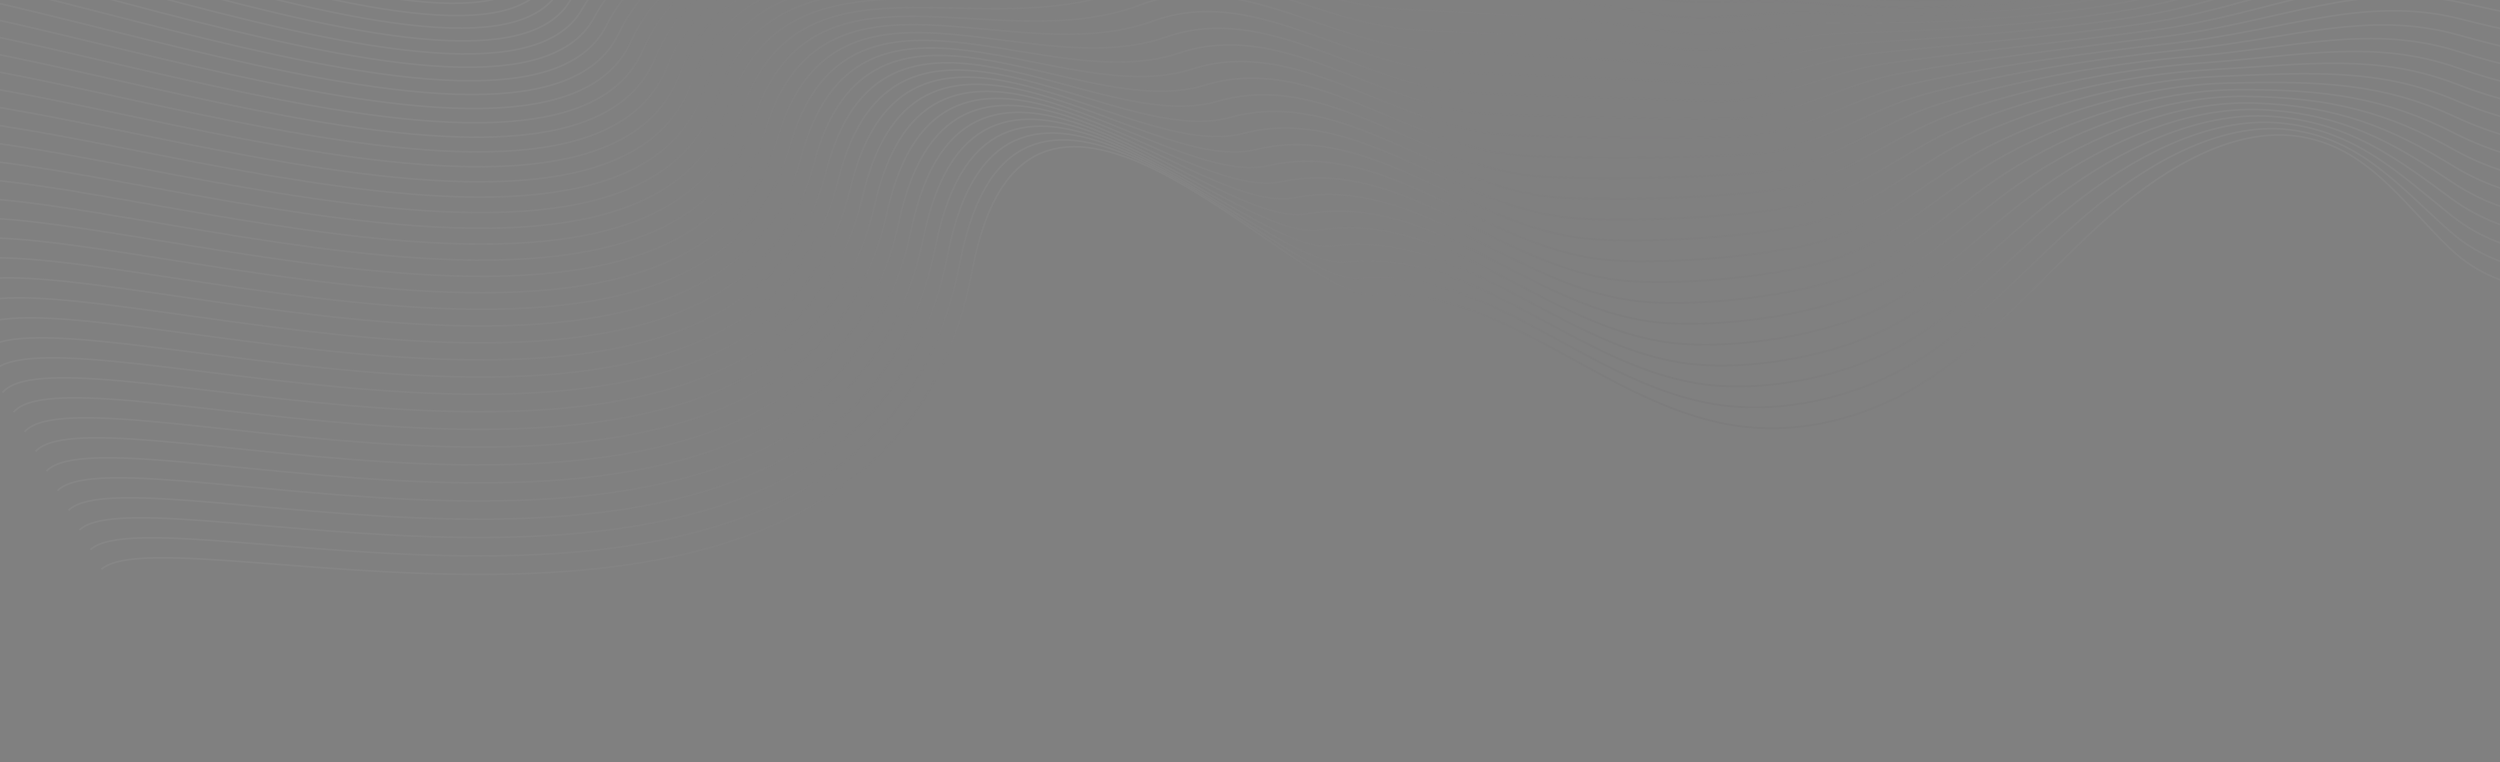 <svg width="1440" height="439" viewBox="0 0 1440 439" fill="none" xmlns="http://www.w3.org/2000/svg">
<rect x="0" y="0" width="1440" height="439" fill="#808080" stroke="none"/>
<g opacity="0.05">
<path d="M1650.03 437.865C1654.77 422.674 1659.52 407.482 1664.27 392.29C1680.53 340.221 1687.82 287.942 1667.74 241.409C1645.46 189.754 1595.6 158.937 1540.78 163.848C1494.27 168.013 1445.93 176.659 1410.71 142.657C1384.05 116.914 1363.45 84.348 1323.83 78.547C1284.25 72.754 1242.31 99.343 1208.4 130.37C1174.49 161.398 1143.9 198.363 1105.85 221.584C1074.12 240.946 1038.27 249.575 1005.02 245.855C927.509 237.184 869.356 164.866 789.847 169.498C745.062 172.107 591.842 -13.571 559.953 155.992C508.864 427.652 98.971 291.884 58.444 327.9" stroke="url(#paint0_radial_139_2910)"/>
<path d="M1659.62 425.137C1663.52 410.59 1667.36 395.753 1671.29 380.932C1684.78 330.071 1689.99 280.03 1668.85 231.982C1646.4 180.981 1597.14 150.778 1542.89 154.85C1496.11 158.362 1447.77 165.478 1411.17 133.245C1382.83 108.285 1360.01 79.67 1318.7 74.71C1278.18 69.847 1235.05 95.039 1200.74 124.514C1166.56 153.874 1136.62 189.923 1098.36 211.375C1066.07 229.478 1027.39 237.447 994.943 233.817C918.453 225.502 860.654 153.612 782.46 160.238C735.7 164.201 584.813 -14.732 552.926 151.291C501.732 417.365 92.132 279.678 52.115 316.589" stroke="url(#paint1_radial_139_2910)"/>
<path d="M1669.21 412.409C1672.26 398.506 1675.19 384.027 1678.31 369.574C1689.02 319.933 1692.18 272.12 1669.96 222.556C1647.38 172.199 1598.67 142.602 1545.01 145.853C1497.94 148.705 1449.52 154.312 1411.62 123.834C1381.54 99.638 1356.59 74.977 1313.57 70.873C1272.13 66.92 1227.81 90.721 1193.08 118.658C1158.66 146.343 1129.29 181.476 1090.87 201.166C1057.97 218.023 1016.51 225.219 984.867 221.78C909.421 213.582 851.922 142.567 775.072 150.979C726.28 156.319 577.784 -15.893 545.9 146.591C494.601 407.077 85.293 267.471 45.788 305.279" stroke="url(#paint2_radial_139_2910)"/>
<path d="M1678.8 399.68C1681 386.422 1683.03 372.305 1685.33 358.216C1693.25 309.808 1694.37 264.209 1671.06 213.129C1648.37 163.408 1600.19 134.408 1547.13 136.856C1499.76 139.041 1451.19 143.173 1412.08 114.422C1380.19 90.982 1353.18 70.269 1308.44 67.036C1266.07 63.974 1220.59 86.39 1185.41 112.801C1150.78 138.807 1121.91 173.014 1083.38 190.957C1049.83 206.578 1005.63 213.043 974.791 209.743C900.377 201.781 843.171 131.711 767.685 141.719C716.811 148.463 570.756 -17.054 538.873 141.891C487.469 396.79 78.454 255.265 39.46 293.969" stroke="url(#paint3_radial_139_2910)"/>
<path d="M1688.39 386.952C1689.75 374.338 1690.86 360.588 1692.36 346.858C1697.49 299.697 1696.57 256.298 1672.17 203.702C1649.39 154.61 1601.71 126.196 1549.24 127.859C1501.57 129.369 1452.78 132.066 1412.53 105.01C1378.79 82.326 1349.77 65.548 1303.31 63.199C1260.03 61.011 1213.41 82.047 1177.75 106.945C1142.92 131.267 1114.48 164.533 1075.88 180.748C1041.63 195.138 994.746 200.867 964.714 197.706C891.331 189.98 834.41 121.024 760.298 132.459C707.302 140.636 563.727 -18.215 531.847 137.19C480.338 386.502 71.615 243.058 33.132 282.658" stroke="url(#paint4_radial_139_2910)"/>
<path d="M1697.98 374.224C1698.49 362.254 1698.7 348.876 1699.38 335.5C1701.72 289.603 1698.78 248.386 1673.27 194.275C1650.43 145.804 1603.22 117.967 1551.36 118.861C1503.37 119.689 1454.31 120.998 1412.99 95.597C1377.33 73.677 1346.37 60.812 1298.18 59.361C1253.99 58.031 1206.25 77.695 1170.09 101.089C1135.09 123.727 1107.01 156.024 1068.39 170.539C1033.39 183.696 983.863 188.694 954.638 185.668C882.285 178.179 825.643 110.488 752.91 123.199C697.758 132.837 556.698 -19.377 524.82 132.49C473.206 376.214 64.776 230.852 26.804 271.348" stroke="url(#paint5_radial_139_2910)"/>
<path d="M1707.57 361.496C1707.24 350.17 1706.53 337.17 1706.4 324.142C1705.96 279.527 1700.99 240.472 1674.38 184.848C1651.48 136.991 1604.73 109.719 1553.48 109.864C1505.17 110.001 1455.77 109.974 1413.44 86.186C1375.82 65.044 1342.97 56.063 1293.05 55.524C1247.95 55.037 1199.13 73.337 1162.43 95.232C1127.3 116.192 1099.48 147.484 1060.9 160.33C1025.1 172.25 972.98 176.521 944.562 173.631C873.238 166.378 816.877 100.087 745.523 113.939C688.187 125.07 549.67 -20.538 517.794 127.789C466.075 365.927 57.938 218.645 20.476 260.038" stroke="url(#paint6_radial_139_2910)"/>
<path d="M1717.16 348.767C1715.98 338.086 1714.37 325.469 1713.42 312.784C1710.21 269.469 1703.22 232.557 1675.48 175.422C1652.55 128.172 1606.22 101.453 1555.59 100.867C1506.96 100.303 1457.18 98.994 1413.9 76.774C1374.27 56.431 1339.58 51.301 1287.91 51.687C1241.92 52.03 1192.04 68.976 1154.76 89.376C1119.53 108.662 1091.91 138.906 1053.41 150.121C1016.77 160.792 962.097 164.35 934.485 161.594C864.191 154.577 808.114 89.806 738.136 104.679C678.594 117.334 542.641 -21.699 510.767 123.089C458.943 355.639 51.099 206.439 14.148 248.727" stroke="url(#paint7_radial_139_2910)"/>
<path d="M1726.75 336.039C1724.72 326.002 1722.21 313.774 1720.45 301.426C1714.46 259.43 1705.45 224.64 1676.59 165.995C1653.63 119.348 1607.72 93.17 1557.71 91.87C1508.74 90.596 1458.54 88.06 1414.35 67.362C1372.69 47.844 1336.19 46.528 1282.78 47.85C1235.89 49.01 1184.98 64.615 1147.1 83.52C1111.79 101.144 1084.31 130.288 1045.92 139.912C1008.4 149.319 951.214 152.181 924.409 149.557C855.142 142.776 799.358 79.633 730.748 95.419C668.984 109.631 535.613 -22.86 503.74 118.388C451.812 345.351 44.26 194.233 7.821 237.417" stroke="url(#paint8_radial_139_2910)"/>
<path d="M1736.34 323.311C1733.47 313.918 1730.05 302.084 1727.47 290.068C1718.73 249.408 1707.69 216.721 1677.7 156.568C1654.73 110.517 1609.21 84.869 1559.82 82.872C1510.52 80.879 1459.86 77.172 1414.81 57.95C1371.07 39.287 1332.79 41.743 1277.65 44.012C1229.86 45.979 1177.95 60.258 1139.44 77.663C1104.08 93.64 1076.66 121.626 1038.43 129.702C999.985 137.824 940.33 140.013 914.332 137.519C846.093 130.975 790.609 69.555 723.361 86.159C659.362 101.962 528.584 -24.021 496.713 113.688C444.68 335.064 37.421 182.026 1.492 226.106" stroke="url(#paint9_radial_139_2910)"/>
<path d="M1745.93 310.583C1741.51 300.186 1737.69 289.544 1734.49 278.71C1723.03 239.4 1709.94 208.798 1678.8 147.141C1655.84 101.681 1610.69 76.55 1561.94 73.875C1512.29 71.151 1461.14 66.328 1415.26 48.538C1369.42 30.763 1329.4 36.947 1272.52 40.175C1223.83 42.939 1170.96 55.91 1131.78 71.807C1096.41 86.154 1068.98 112.918 1030.94 119.493C991.539 126.303 929.446 127.847 904.256 125.482C837.043 119.173 781.87 59.562 715.974 76.899C649.731 94.328 521.555 -25.182 489.687 108.987C437.548 324.776 30.583 169.82 -4.835 214.796" stroke="url(#paint10_radial_139_2910)"/>
<path d="M1755.52 297.855C1750.1 288.049 1745.42 277.853 1741.51 267.352C1727.35 229.401 1712.2 200.873 1679.91 137.715C1656.96 92.841 1612.18 68.214 1564.06 64.878C1514.06 61.411 1462.41 55.528 1415.72 39.126C1367.75 22.275 1326.01 32.141 1267.39 36.338C1217.8 39.889 1164.01 51.575 1124.11 65.951C1088.76 78.69 1061.28 104.163 1023.45 109.285C983.064 114.752 918.562 115.682 894.18 113.445C827.993 107.372 773.141 49.645 708.587 67.64C640.095 86.731 514.81 -26.274 482.661 104.287C430.873 314.601 23.744 157.613 -11.163 203.486" stroke="url(#paint11_radial_139_2910)"/>
<path d="M1765.11 285.126C1759.7 277.666 1753.62 267.036 1748.54 255.994C1731.69 219.406 1714.47 192.944 1681.01 128.288C1658.1 83.995 1613.66 59.86 1566.17 55.88C1515.82 51.66 1463.65 44.768 1416.17 29.714C1366.06 13.824 1322.62 27.325 1262.26 32.501C1211.77 36.83 1157.08 47.256 1116.45 60.094C1081.14 71.251 1053.55 95.36 1015.96 99.075C974.563 103.166 907.677 103.52 884.103 101.408C818.941 95.57 764.424 39.797 701.199 58.38C630.458 79.172 507.804 -27.428 475.634 99.586C423.778 304.326 16.905 145.407 -17.491 192.175" stroke="url(#paint12_radial_139_2910)"/>
<path d="M1774.7 272.398C1768.44 265.582 1761.49 255.355 1755.56 244.636C1736.06 209.41 1716.75 185.01 1682.12 118.861C1659.24 75.145 1615.13 51.49 1568.29 46.883C1517.58 41.896 1464.88 34.047 1416.62 20.302C1364.35 5.412 1319.23 22.5 1257.13 28.663C1205.73 33.764 1150.18 42.961 1108.79 54.238C1073.55 63.839 1045.8 86.511 1008.47 88.866C966.042 91.543 896.792 91.359 874.027 89.37C809.888 83.768 755.717 30.009 693.812 49.12C620.823 71.652 500.797 -28.581 468.607 94.886C416.682 294.051 10.066 133.2 -23.819 180.865" stroke="url(#paint13_radial_139_2910)"/>
<path d="M1784.29 259.67C1777.18 253.498 1769.37 243.672 1762.58 233.278C1740.45 199.407 1719.03 177.073 1683.22 109.434C1660.39 66.291 1616.61 43.103 1570.41 37.886C1519.34 32.12 1466.1 23.361 1417.08 10.89C1362.63 -2.962 1315.84 17.667 1252 24.826C1199.7 30.692 1143.3 38.691 1101.13 48.382C1065.98 56.457 1038.05 77.616 1000.97 78.657C957.506 79.878 885.907 79.2 863.95 77.333C800.835 71.967 747.022 20.276 686.424 39.86C611.192 64.172 493.789 -29.734 461.58 90.186C409.584 283.777 3.227 120.994 -30.147 169.554" stroke="url(#paint14_radial_139_2910)"/>
<path d="M1793.89 246.942C1785.93 241.414 1777.26 231.985 1769.6 221.92C1744.87 189.392 1721.33 169.132 1684.33 100.007C1661.54 57.433 1618.09 34.7 1572.52 28.889C1521.1 22.33 1467.31 12.708 1417.53 1.478C1360.91 -11.298 1312.44 12.825 1246.87 20.989C1193.67 27.613 1136.45 34.451 1093.46 42.525C1058.42 49.107 1030.28 68.678 993.483 68.448C948.96 68.17 875.022 67.044 853.874 65.296C791.78 60.165 738.34 10.593 679.037 30.6C601.57 56.735 486.781 -30.887 454.554 85.485C402.486 273.504 -3.611 108.788 -36.475 158.244" stroke="url(#paint15_radial_139_2910)"/>
<path d="M1803.48 234.213C1794.67 229.33 1785.15 220.294 1776.63 210.562C1749.31 179.363 1723.63 161.185 1685.44 90.581C1662.71 48.571 1619.56 26.281 1574.64 19.891C1522.85 12.525 1468.52 2.085 1417.99 -7.934C1359.18 -19.596 1309.05 7.976 1241.74 17.152C1187.63 24.527 1129.62 30.245 1085.8 36.669C1050.89 41.789 1022.51 59.699 985.992 58.239C940.41 56.417 864.136 54.889 843.798 53.259C782.725 48.363 729.669 0.954 671.65 21.34C591.958 49.341 479.771 -32.039 447.527 80.785C395.386 263.23 -10.45 96.581 -42.803 146.934" stroke="url(#paint16_radial_139_2910)"/>
<path d="M1813.07 221.485C1803.41 217.246 1793.05 208.598 1783.65 199.204C1753.76 169.316 1725.95 153.233 1686.54 81.154C1663.88 39.706 1621.04 17.846 1576.75 10.894C1524.61 2.707 1469.73 -8.509 1418.44 -17.346C1357.45 -27.857 1305.65 3.12 1236.61 13.314C1181.6 21.437 1122.79 26.075 1078.14 30.813C1043.36 34.503 1014.74 50.681 978.501 48.03C931.859 44.618 853.25 42.737 833.721 41.222C773.668 36.561 721.011 -8.646 664.262 12.08C582.359 41.993 472.761 -33.191 440.501 76.084C388.284 252.958 -17.289 84.375 -49.131 135.623" stroke="url(#paint17_radial_139_2910)"/>
<path d="M1822.66 208.757C1812.16 205.162 1800.94 196.895 1790.67 187.846C1758.21 159.251 1728.28 145.276 1687.65 71.727C1665.06 30.837 1622.51 9.397 1578.87 1.897C1526.36 -7.127 1470.94 -19.079 1418.9 -26.758C1355.72 -36.082 1302.25 -1.743 1231.48 9.477C1175.56 18.342 1115.98 21.944 1070.48 24.956C1035.84 27.249 1006.97 41.628 971.01 37.821C923.312 32.772 842.364 30.587 823.645 29.184C764.61 24.759 712.365 -18.21 656.875 2.82C572.776 34.692 465.749 -34.344 433.474 71.384C381.181 242.685 -24.128 72.168 -55.459 124.313" stroke="url(#paint18_radial_139_2910)"/>
<path d="M1832.25 196.029C1820.9 193.078 1808.84 185.187 1797.7 176.488C1762.68 149.168 1730.61 137.313 1688.75 62.3C1666.25 21.965 1623.99 0.932 1580.99 -7.1C1528.12 -16.976 1472.15 -29.625 1419.35 -36.17C1353.99 -44.273 1298.85 -6.612 1226.35 5.64C1169.52 15.243 1109.17 17.854 1062.81 19.1C1028.32 20.027 999.212 32.542 963.519 27.612C914.775 20.88 831.477 18.44 813.568 17.147C755.55 12.957 703.731 -27.741 649.488 -6.44C563.213 27.441 458.736 -35.495 426.447 66.683C374.075 232.414 -30.966 59.962 -61.786 113.003" stroke="url(#paint19_radial_139_2910)"/>
<path d="M1841.84 183.3C1829.64 180.994 1816.75 173.473 1804.72 165.13C1767.14 139.068 1732.96 129.344 1689.86 52.873C1667.44 13.09 1625.47 -7.546 1583.1 -16.098C1529.87 -26.841 1473.37 -40.151 1419.81 -45.582C1352.26 -52.431 1295.45 -11.487 1221.22 1.803C1163.48 12.139 1102.36 13.805 1055.15 13.244C1020.8 12.835 991.461 23.427 956.028 17.403C906.251 8.941 820.59 6.296 803.492 5.11C746.49 1.155 695.109 -37.244 642.1 -15.7C553.67 20.241 451.722 -36.647 419.421 61.983C366.968 222.142 -37.805 47.756 -68.114 101.692" stroke="url(#paint20_radial_139_2910)"/>
<path d="M1851.43 170.572C1838.39 168.91 1824.65 161.754 1811.74 153.772C1771.61 128.953 1735.32 121.368 1690.97 43.447C1668.63 4.211 1626.95 -16.038 1585.22 -25.095C1531.63 -36.723 1474.59 -50.658 1420.26 -54.994C1350.54 -60.557 1292.04 -16.367 1216.09 -2.035C1157.44 9.032 1095.55 9.798 1047.49 7.387C1013.27 5.671 983.722 14.286 948.537 7.194C897.743 -3.044 809.703 -5.845 793.416 -6.927C737.428 -10.648 686.5 -46.72 634.713 -24.959C544.152 13.094 444.706 -37.798 412.394 57.282C359.858 211.871 -44.644 35.549 -74.442 90.382" stroke="url(#paint21_radial_139_2910)"/>
<path d="M1861.02 157.844C1847.13 156.826 1832.55 150.031 1818.76 142.414C1776.07 118.824 1737.69 113.385 1692.07 34.02C1669.83 -4.67 1628.44 -24.544 1587.34 -34.092C1533.4 -46.622 1475.83 -61.149 1420.72 -64.406C1348.83 -68.655 1288.63 -21.253 1210.96 -5.872C1151.4 5.922 1088.72 5.832 1039.83 1.531C1005.74 -1.467 975.996 5.122 941.046 -3.015C889.256 -15.072 798.815 -17.984 783.339 -18.965C728.364 -22.45 677.904 -56.174 627.326 -34.219C534.662 6.003 437.689 -38.949 405.367 52.582C352.746 201.601 -51.483 23.343 -80.77 79.071" stroke="url(#paint22_radial_139_2910)"/>
<path d="M1870.61 145.116C1855.87 144.742 1840.45 138.303 1825.79 131.056C1780.52 108.683 1740.07 105.395 1693.18 24.593C1671.04 -13.554 1629.93 -33.062 1589.45 -43.089C1535.17 -56.538 1477.07 -71.624 1421.17 -73.818C1347.13 -76.724 1285.23 -26.144 1205.83 -9.709C1145.35 2.808 1081.88 1.906 1032.16 -4.325C998.202 -8.582 968.286 -4.062 933.555 -13.224C880.792 -27.142 787.927 -30.119 773.263 -31.002C719.299 -34.253 669.32 -65.606 619.939 -43.479C525.203 -1.03 430.67 -40.1 398.341 47.882C345.631 191.33 -58.321 11.136 -87.098 67.761" stroke="url(#paint23_radial_139_2910)"/>
<path d="M1880.2 132.388C1864.62 132.658 1848.34 126.572 1832.81 119.698C1784.97 98.532 1742.47 97.398 1694.28 15.166C1672.25 -22.441 1631.42 -41.592 1591.57 -52.087C1536.94 -66.472 1478.32 -82.086 1421.63 -83.23C1345.44 -84.767 1281.82 -31.039 1200.7 -13.546C1139.3 -0.308 1075.02 -1.983 1024.5 -10.182C990.648 -15.676 960.591 -13.263 926.064 -23.433C872.353 -39.252 777.038 -42.25 763.186 -43.039C710.232 -46.055 660.748 -75.019 612.551 -52.739C515.776 -8.002 423.649 -41.251 391.314 43.181C338.512 181.06 -65.16 -1.07 -93.426 56.451" stroke="url(#paint24_radial_139_2910)"/>
<path d="M1889.79 119.659C1873.36 120.574 1856.24 114.839 1839.83 108.34C1789.41 88.373 1744.87 89.392 1695.39 5.739C1673.46 -31.331 1632.92 -50.134 1593.68 -61.084C1538.72 -76.424 1479.57 -92.537 1422.08 -92.642C1343.75 -92.786 1278.4 -35.938 1195.57 -17.384C1133.26 -3.427 1068.14 -5.836 1016.84 -16.038C983.081 -22.751 952.914 -22.479 918.573 -33.642C863.942 -51.4 766.15 -54.378 753.11 -55.077C701.164 -57.858 652.189 -84.417 605.164 -61.999C506.387 -14.912 416.625 -42.402 384.287 38.481C331.39 170.79 -71.999 -13.277 -99.754 45.14" stroke="url(#paint25_radial_139_2910)"/>
<path d="M1899.38 106.931C1882.1 108.49 1864.13 103.103 1846.85 96.982C1793.85 78.207 1747.29 81.378 1696.49 -3.687C1674.68 -40.222 1634.42 -58.687 1595.8 -70.081C1540.51 -86.395 1480.84 -102.976 1422.54 -102.054C1342.08 -100.781 1274.99 -40.842 1190.43 -21.221C1127.21 -6.549 1061.24 -9.656 1009.18 -21.894C975.498 -29.811 945.255 -31.707 911.082 -43.851C855.56 -63.581 755.261 -66.502 743.034 -67.114C692.093 -69.661 643.644 -93.799 597.776 -71.259C497.039 -21.755 409.599 -43.553 377.261 33.78C324.263 160.52 -78.838 -25.483 -106.082 33.83" stroke="url(#paint26_radial_139_2910)"/>
<path d="M1908.97 94.203C1890.85 96.406 1872.03 91.365 1853.88 85.624C1798.28 68.036 1749.73 73.356 1697.6 -13.114C1675.9 -49.117 1635.92 -67.25 1597.92 -79.079C1542.31 -96.385 1482.12 -113.406 1422.99 -111.466C1340.41 -108.756 1271.57 -45.749 1185.3 -25.058C1121.16 -9.673 1054.32 -13.446 1001.51 -27.751C967.898 -36.858 937.614 -40.944 903.591 -54.06C847.208 -75.795 744.371 -78.622 732.957 -79.151C683.021 -81.464 635.112 -103.169 590.389 -80.519C487.734 -28.53 402.57 -44.705 370.234 29.08C317.133 150.249 -85.677 -37.69 -112.409 22.52" stroke="url(#paint27_radial_139_2910)"/>
<path d="M1918.56 81.475C1899.59 84.322 1879.92 79.627 1860.9 74.266C1802.7 57.861 1752.17 65.323 1698.71 -22.541C1677.12 -58.014 1637.44 -75.823 1600.03 -88.076C1544.11 -106.394 1483.41 -123.828 1423.45 -120.878C1338.76 -116.711 1268.15 -50.66 1180.17 -28.895C1115.11 -12.798 1047.36 -17.209 993.852 -33.607C960.281 -43.894 929.992 -50.189 896.1 -64.269C838.888 -88.037 733.481 -90.738 722.881 -91.188C673.947 -93.267 626.593 -112.527 583.002 -89.779C478.478 -35.233 395.538 -45.856 363.208 24.38C309.997 139.978 -92.515 -49.896 -118.737 11.209" stroke="url(#paint28_radial_139_2910)"/>
<path d="M1928.15 68.746C1908.33 72.238 1887.8 67.886 1867.92 62.908C1807.12 47.683 1754.63 57.282 1699.81 -31.968C1678.35 -66.913 1638.95 -84.406 1602.15 -97.073C1545.93 -116.422 1484.7 -134.243 1423.9 -130.29C1337.12 -124.648 1264.73 -55.575 1175.04 -32.733C1109.05 -15.926 1040.38 -20.95 986.189 -39.463C952.646 -50.922 922.388 -59.439 888.609 -74.478C830.598 -100.305 722.591 -102.849 712.804 -103.226C664.87 -105.07 618.088 -121.876 575.614 -99.039C469.274 -41.862 388.502 -47.009 356.181 19.679C302.855 129.706 -99.354 -62.102 -125.065 -0.101" stroke="url(#paint29_radial_139_2910)"/>
<path d="M1937.74 56.018C1917.08 60.154 1895.69 56.146 1874.94 51.55C1811.53 37.502 1757.11 49.23 1700.92 -41.395C1679.58 -75.815 1640.48 -92.997 1604.27 -106.07C1547.76 -126.471 1486.01 -144.651 1424.36 -139.702C1335.49 -132.568 1261.31 -60.492 1169.91 -36.57C1103 -19.055 1033.38 -24.671 978.527 -45.32C944.993 -57.944 914.802 -68.693 881.118 -84.687C822.34 -112.596 711.701 -114.955 702.728 -115.263C655.791 -116.874 609.597 -131.217 568.227 -108.299C460.128 -48.414 381.462 -48.163 349.155 14.978C295.708 119.432 -106.193 -74.309 -131.393 -11.412" stroke="url(#paint30_radial_139_2910)"/>
<path d="M1947.33 43.29C1925.82 48.07 1903.57 44.404 1881.97 40.192C1815.93 27.32 1759.6 41.167 1702.02 -50.821C1680.81 -84.719 1642.01 -101.597 1606.38 -115.068C1549.6 -136.539 1487.32 -155.053 1424.81 -149.114C1333.86 -140.473 1257.88 -65.413 1164.78 -40.407C1096.94 -22.186 1026.34 -28.375 970.864 -51.176C937.322 -64.962 907.234 -77.948 873.627 -94.896C814.113 -124.907 700.809 -127.056 692.651 -127.3C646.709 -128.677 601.121 -140.551 560.84 -117.558C451.042 -54.886 374.418 -49.318 342.128 10.278C288.553 109.155 -113.032 -86.515 -137.721 -22.722" stroke="url(#paint31_radial_139_2910)"/>
<path d="M1956.92 30.562C1934.57 35.986 1911.46 32.663 1888.99 28.834C1820.34 17.137 1762.11 33.093 1703.13 -60.248C1682.04 -93.624 1643.55 -110.203 1608.5 -124.065C1551.45 -146.627 1488.64 -165.45 1425.26 -158.526C1332.25 -148.364 1254.46 -70.336 1159.65 -44.245C1090.88 -25.319 1019.28 -32.066 963.202 -57.032C929.634 -71.978 899.684 -87.205 866.136 -105.105C805.918 -137.235 689.918 -139.15 682.575 -139.337C637.625 -140.48 592.659 -149.88 553.452 -126.818C442.023 -61.275 367.37 -50.475 335.101 5.578C281.391 98.876 -119.87 -98.722 -144.049 -34.032" stroke="url(#paint32_radial_139_2910)"/>
<path d="M1966.51 17.833C1943.31 23.902 1919.34 20.92 1896.01 17.476C1824.73 6.952 1764.63 25.008 1704.24 -69.675C1683.28 -102.533 1645.09 -118.817 1610.61 -133.062C1553.32 -156.735 1489.97 -175.843 1425.72 -167.938C1330.65 -156.242 1251.03 -75.262 1154.52 -48.082C1084.83 -28.453 1012.19 -35.747 955.539 -62.889C921.929 -78.993 892.15 -96.461 858.644 -115.314C797.751 -149.578 679.026 -151.24 672.499 -151.375C628.537 -152.284 584.213 -159.205 546.065 -136.078C433.075 -67.578 360.316 -51.635 328.074 0.877C274.219 88.592 -126.709 -110.928 -150.377 -45.343" stroke="url(#paint33_radial_139_2910)"/>
<path d="M1976.1 5.105C1952.05 11.818 1927.22 9.178 1903.03 6.118C1829.13 -3.233 1767.17 16.91 1705.34 -79.102C1684.51 -111.443 1646.65 -127.437 1612.73 -142.059C1555.2 -166.863 1491.32 -186.233 1426.17 -177.35C1329.06 -164.107 1247.6 -80.191 1149.39 -51.919C1078.77 -31.588 1005.07 -39.42 947.877 -68.745C914.208 -86.008 884.634 -105.715 851.154 -125.523C789.614 -161.932 668.135 -163.322 662.423 -163.412C619.447 -164.087 575.783 -168.529 538.678 -145.338C424.205 -73.792 353.256 -52.798 321.048 -3.823C267.038 78.302 -133.548 -123.134 -156.705 -56.653" stroke="url(#paint34_radial_139_2910)"/>
<path d="M1985.69 -7.623C1960.8 -0.266 1935.1 -2.564 1910.06 -5.24C1833.52 -13.418 1769.73 8.799 1706.45 -88.528C1685.75 -120.356 1648.21 -136.062 1614.85 -151.057C1557.1 -177.012 1492.66 -196.619 1426.63 -186.762C1327.48 -171.962 1244.17 -85.122 1144.26 -55.756C1072.71 -34.725 997.931 -43.088 940.214 -74.601C906.471 -93.025 877.132 -114.967 843.662 -135.732C781.503 -174.296 657.242 -175.397 652.346 -175.449C610.353 -175.891 567.368 -177.851 531.29 -154.598C415.416 -79.915 346.19 -53.966 314.021 -8.524C259.846 68.004 -140.387 -135.341 -163.033 -67.963" stroke="url(#paint35_radial_139_2910)"/>
<path d="M1995.28 -20.351C1969.54 -12.35 1942.98 -14.306 1917.08 -16.598C1837.9 -23.604 1772.3 0.674 1707.55 -97.955C1686.99 -129.27 1649.78 -144.692 1616.96 -160.054C1559.01 -187.18 1494.02 -207.002 1427.08 -196.174C1325.91 -179.807 1240.74 -90.055 1139.13 -59.594C1066.64 -37.862 990.769 -46.753 932.552 -80.458C898.72 -100.045 869.645 -124.216 836.172 -145.941C773.42 -186.668 646.35 -187.466 642.27 -187.486C601.256 -187.695 558.971 -187.174 523.903 -163.858C406.718 -85.944 339.117 -55.14 306.995 -13.224C252.644 57.696 -147.226 -147.547 -169.36 -79.274" stroke="url(#paint36_radial_139_2910)"/>
</g>
<defs>
<radialGradient id="paint0_radial_139_2910" cx="0" cy="0" r="1" gradientUnits="userSpaceOnUse" gradientTransform="translate(869.184 257.807) rotate(90) scale(180.058 810.74)">
<stop stop-color="#0E090F"/>
<stop offset="1" stop-color="white"/>
</radialGradient>
<radialGradient id="paint1_radial_139_2910" cx="0" cy="0" r="1" gradientUnits="userSpaceOnUse" gradientTransform="translate(867.596 249.621) rotate(90) scale(175.516 815.481)">
<stop stop-color="#0E090F"/>
<stop offset="1" stop-color="white"/>
</radialGradient>
<radialGradient id="paint2_radial_139_2910" cx="0" cy="0" r="1" gradientUnits="userSpaceOnUse" gradientTransform="translate(866.174 241.425) rotate(90) scale(170.983 820.386)">
<stop stop-color="#0E090F"/>
<stop offset="1" stop-color="white"/>
</radialGradient>
<radialGradient id="paint3_radial_139_2910" cx="0" cy="0" r="1" gradientUnits="userSpaceOnUse" gradientTransform="translate(864.955 233.218) rotate(90) scale(166.463 825.495)">
<stop stop-color="#0E090F"/>
<stop offset="1" stop-color="white"/>
</radialGradient>
<radialGradient id="paint4_radial_139_2910" cx="0" cy="0" r="1" gradientUnits="userSpaceOnUse" gradientTransform="translate(864.002 224.997) rotate(90) scale(161.955 830.869)">
<stop stop-color="#0E090F"/>
<stop offset="1" stop-color="white"/>
</radialGradient>
<radialGradient id="paint5_radial_139_2910" cx="0" cy="0" r="1" gradientUnits="userSpaceOnUse" gradientTransform="translate(863.417 216.761) rotate(90) scale(157.463 836.613)">
<stop stop-color="#0E090F"/>
<stop offset="1" stop-color="white"/>
</radialGradient>
<radialGradient id="paint6_radial_139_2910" cx="0" cy="0" r="1" gradientUnits="userSpaceOnUse" gradientTransform="translate(864.024 208.505) rotate(90) scale(152.991 843.548)">
<stop stop-color="#0E090F"/>
<stop offset="1" stop-color="white"/>
</radialGradient>
<radialGradient id="paint7_radial_139_2910" cx="0" cy="0" r="1" gradientUnits="userSpaceOnUse" gradientTransform="translate(865.655 200.217) rotate(90) scale(148.55 851.507)">
<stop stop-color="#0E090F"/>
<stop offset="1" stop-color="white"/>
</radialGradient>
<radialGradient id="paint8_radial_139_2910" cx="0" cy="0" r="1" gradientUnits="userSpaceOnUse" gradientTransform="translate(867.287 191.76) rotate(90) scale(144.279 859.466)">
<stop stop-color="#0E090F"/>
<stop offset="1" stop-color="white"/>
</radialGradient>
<radialGradient id="paint9_radial_139_2910" cx="0" cy="0" r="1" gradientUnits="userSpaceOnUse" gradientTransform="translate(868.918 182.89) rotate(90) scale(140.421 867.425)">
<stop stop-color="#0E090F"/>
<stop offset="1" stop-color="white"/>
</radialGradient>
<radialGradient id="paint10_radial_139_2910" cx="0" cy="0" r="1" gradientUnits="userSpaceOnUse" gradientTransform="translate(870.549 173.521) rotate(90) scale(137.062 875.384)">
<stop stop-color="#0E090F"/>
<stop offset="1" stop-color="white"/>
</radialGradient>
<radialGradient id="paint11_radial_139_2910" cx="0" cy="0" r="1" gradientUnits="userSpaceOnUse" gradientTransform="translate(872.18 163.743) rotate(90) scale(134.111 883.344)">
<stop stop-color="#0E090F"/>
<stop offset="1" stop-color="white"/>
</radialGradient>
<radialGradient id="paint12_radial_139_2910" cx="0" cy="0" r="1" gradientUnits="userSpaceOnUse" gradientTransform="translate(873.812 153.67) rotate(90) scale(131.456 891.303)">
<stop stop-color="#0E090F"/>
<stop offset="1" stop-color="white"/>
</radialGradient>
<radialGradient id="paint13_radial_139_2910" cx="0" cy="0" r="1" gradientUnits="userSpaceOnUse" gradientTransform="translate(875.443 143.383) rotate(90) scale(129.014 899.262)">
<stop stop-color="#0E090F"/>
<stop offset="1" stop-color="white"/>
</radialGradient>
<radialGradient id="paint14_radial_139_2910" cx="0" cy="0" r="1" gradientUnits="userSpaceOnUse" gradientTransform="translate(877.074 132.941) rotate(90) scale(126.729 907.221)">
<stop stop-color="#0E090F"/>
<stop offset="1" stop-color="white"/>
</radialGradient>
<radialGradient id="paint15_radial_139_2910" cx="0" cy="0" r="1" gradientUnits="userSpaceOnUse" gradientTransform="translate(878.705 122.379) rotate(90) scale(124.562 915.18)">
<stop stop-color="#0E090F"/>
<stop offset="1" stop-color="white"/>
</radialGradient>
<radialGradient id="paint16_radial_139_2910" cx="0" cy="0" r="1" gradientUnits="userSpaceOnUse" gradientTransform="translate(880.337 111.725) rotate(90) scale(122.488 923.139)">
<stop stop-color="#0E090F"/>
<stop offset="1" stop-color="white"/>
</radialGradient>
<radialGradient id="paint17_radial_139_2910" cx="0" cy="0" r="1" gradientUnits="userSpaceOnUse" gradientTransform="translate(881.968 100.996) rotate(90) scale(120.489 931.098)">
<stop stop-color="#0E090F"/>
<stop offset="1" stop-color="white"/>
</radialGradient>
<radialGradient id="paint18_radial_139_2910" cx="0" cy="0" r="1" gradientUnits="userSpaceOnUse" gradientTransform="translate(883.599 90.206) rotate(90) scale(118.551 939.058)">
<stop stop-color="#0E090F"/>
<stop offset="1" stop-color="white"/>
</radialGradient>
<radialGradient id="paint19_radial_139_2910" cx="0" cy="0" r="1" gradientUnits="userSpaceOnUse" gradientTransform="translate(885.23 79.364) rotate(90) scale(116.665 947.017)">
<stop stop-color="#0E090F"/>
<stop offset="1" stop-color="white"/>
</radialGradient>
<radialGradient id="paint20_radial_139_2910" cx="0" cy="0" r="1" gradientUnits="userSpaceOnUse" gradientTransform="translate(886.862 68.476) rotate(90) scale(114.825 954.976)">
<stop stop-color="#0E090F"/>
<stop offset="1" stop-color="white"/>
</radialGradient>
<radialGradient id="paint21_radial_139_2910" cx="0" cy="0" r="1" gradientUnits="userSpaceOnUse" gradientTransform="translate(888.493 57.548) rotate(90) scale(113.024 962.935)">
<stop stop-color="#0E090F"/>
<stop offset="1" stop-color="white"/>
</radialGradient>
<radialGradient id="paint22_radial_139_2910" cx="0" cy="0" r="1" gradientUnits="userSpaceOnUse" gradientTransform="translate(890.124 46.585) rotate(90) scale(111.259 970.894)">
<stop stop-color="#0E090F"/>
<stop offset="1" stop-color="white"/>
</radialGradient>
<radialGradient id="paint23_radial_139_2910" cx="0" cy="0" r="1" gradientUnits="userSpaceOnUse" gradientTransform="translate(891.756 35.589) rotate(90) scale(109.527 978.853)">
<stop stop-color="#0E090F"/>
<stop offset="1" stop-color="white"/>
</radialGradient>
<radialGradient id="paint24_radial_139_2910" cx="0" cy="0" r="1" gradientUnits="userSpaceOnUse" gradientTransform="translate(893.387 24.567) rotate(90) scale(107.829 986.813)">
<stop stop-color="#0E090F"/>
<stop offset="1" stop-color="white"/>
</radialGradient>
<radialGradient id="paint25_radial_139_2910" cx="0" cy="0" r="1" gradientUnits="userSpaceOnUse" gradientTransform="translate(895.018 13.556) rotate(90) scale(106.199 994.772)">
<stop stop-color="#0E090F"/>
<stop offset="1" stop-color="white"/>
</radialGradient>
<radialGradient id="paint26_radial_139_2910" cx="0" cy="0" r="1" gradientUnits="userSpaceOnUse" gradientTransform="translate(896.649 2.556) rotate(90) scale(104.647 1002.73)">
<stop stop-color="#0E090F"/>
<stop offset="1" stop-color="white"/>
</radialGradient>
<radialGradient id="paint27_radial_139_2910" cx="0" cy="0" r="1" gradientUnits="userSpaceOnUse" gradientTransform="translate(898.281 -8.443) rotate(90) scale(103.174 1010.69)">
<stop stop-color="#0E090F"/>
<stop offset="1" stop-color="white"/>
</radialGradient>
<radialGradient id="paint28_radial_139_2910" cx="0" cy="0" r="1" gradientUnits="userSpaceOnUse" gradientTransform="translate(899.912 -19.436) rotate(90) scale(101.77 1018.65)">
<stop stop-color="#0E090F"/>
<stop offset="1" stop-color="white"/>
</radialGradient>
<radialGradient id="paint29_radial_139_2910" cx="0" cy="0" r="1" gradientUnits="userSpaceOnUse" gradientTransform="translate(901.543 -30.419) rotate(90) scale(100.426 1026.61)">
<stop stop-color="#0E090F"/>
<stop offset="1" stop-color="white"/>
</radialGradient>
<radialGradient id="paint30_radial_139_2910" cx="0" cy="0" r="1" gradientUnits="userSpaceOnUse" gradientTransform="translate(903.175 -41.389) rotate(90) scale(99.135 1034.57)">
<stop stop-color="#0E090F"/>
<stop offset="1" stop-color="white"/>
</radialGradient>
<radialGradient id="paint31_radial_139_2910" cx="0" cy="0" r="1" gradientUnits="userSpaceOnUse" gradientTransform="translate(904.806 -52.345) rotate(90) scale(97.892 1042.53)">
<stop stop-color="#0E090F"/>
<stop offset="1" stop-color="white"/>
</radialGradient>
<radialGradient id="paint32_radial_139_2910" cx="0" cy="0" r="1" gradientUnits="userSpaceOnUse" gradientTransform="translate(906.437 -63.286) rotate(90) scale(96.695 1050.49)">
<stop stop-color="#0E090F"/>
<stop offset="1" stop-color="white"/>
</radialGradient>
<radialGradient id="paint33_radial_139_2910" cx="0" cy="0" r="1" gradientUnits="userSpaceOnUse" gradientTransform="translate(908.068 -73.093) rotate(90) scale(96.658 1058.45)">
<stop stop-color="#0E090F"/>
<stop offset="1" stop-color="white"/>
</radialGradient>
<radialGradient id="paint34_radial_139_2910" cx="0" cy="0" r="1" gradientUnits="userSpaceOnUse" gradientTransform="translate(909.7 -81.673) rotate(90) scale(97.869 1066.4)">
<stop stop-color="#0E090F"/>
<stop offset="1" stop-color="white"/>
</radialGradient>
<radialGradient id="paint35_radial_139_2910" cx="0" cy="0" r="1" gradientUnits="userSpaceOnUse" gradientTransform="translate(911.331 -90.19) rotate(90) scale(99.165 1074.36)">
<stop stop-color="#0E090F"/>
<stop offset="1" stop-color="white"/>
</radialGradient>
<radialGradient id="paint36_radial_139_2910" cx="0" cy="0" r="1" gradientUnits="userSpaceOnUse" gradientTransform="translate(912.962 -98.641) rotate(90) scale(100.546 1082.32)">
<stop stop-color="#0E090F"/>
<stop offset="1" stop-color="white"/>
</radialGradient>
</defs>
</svg>
